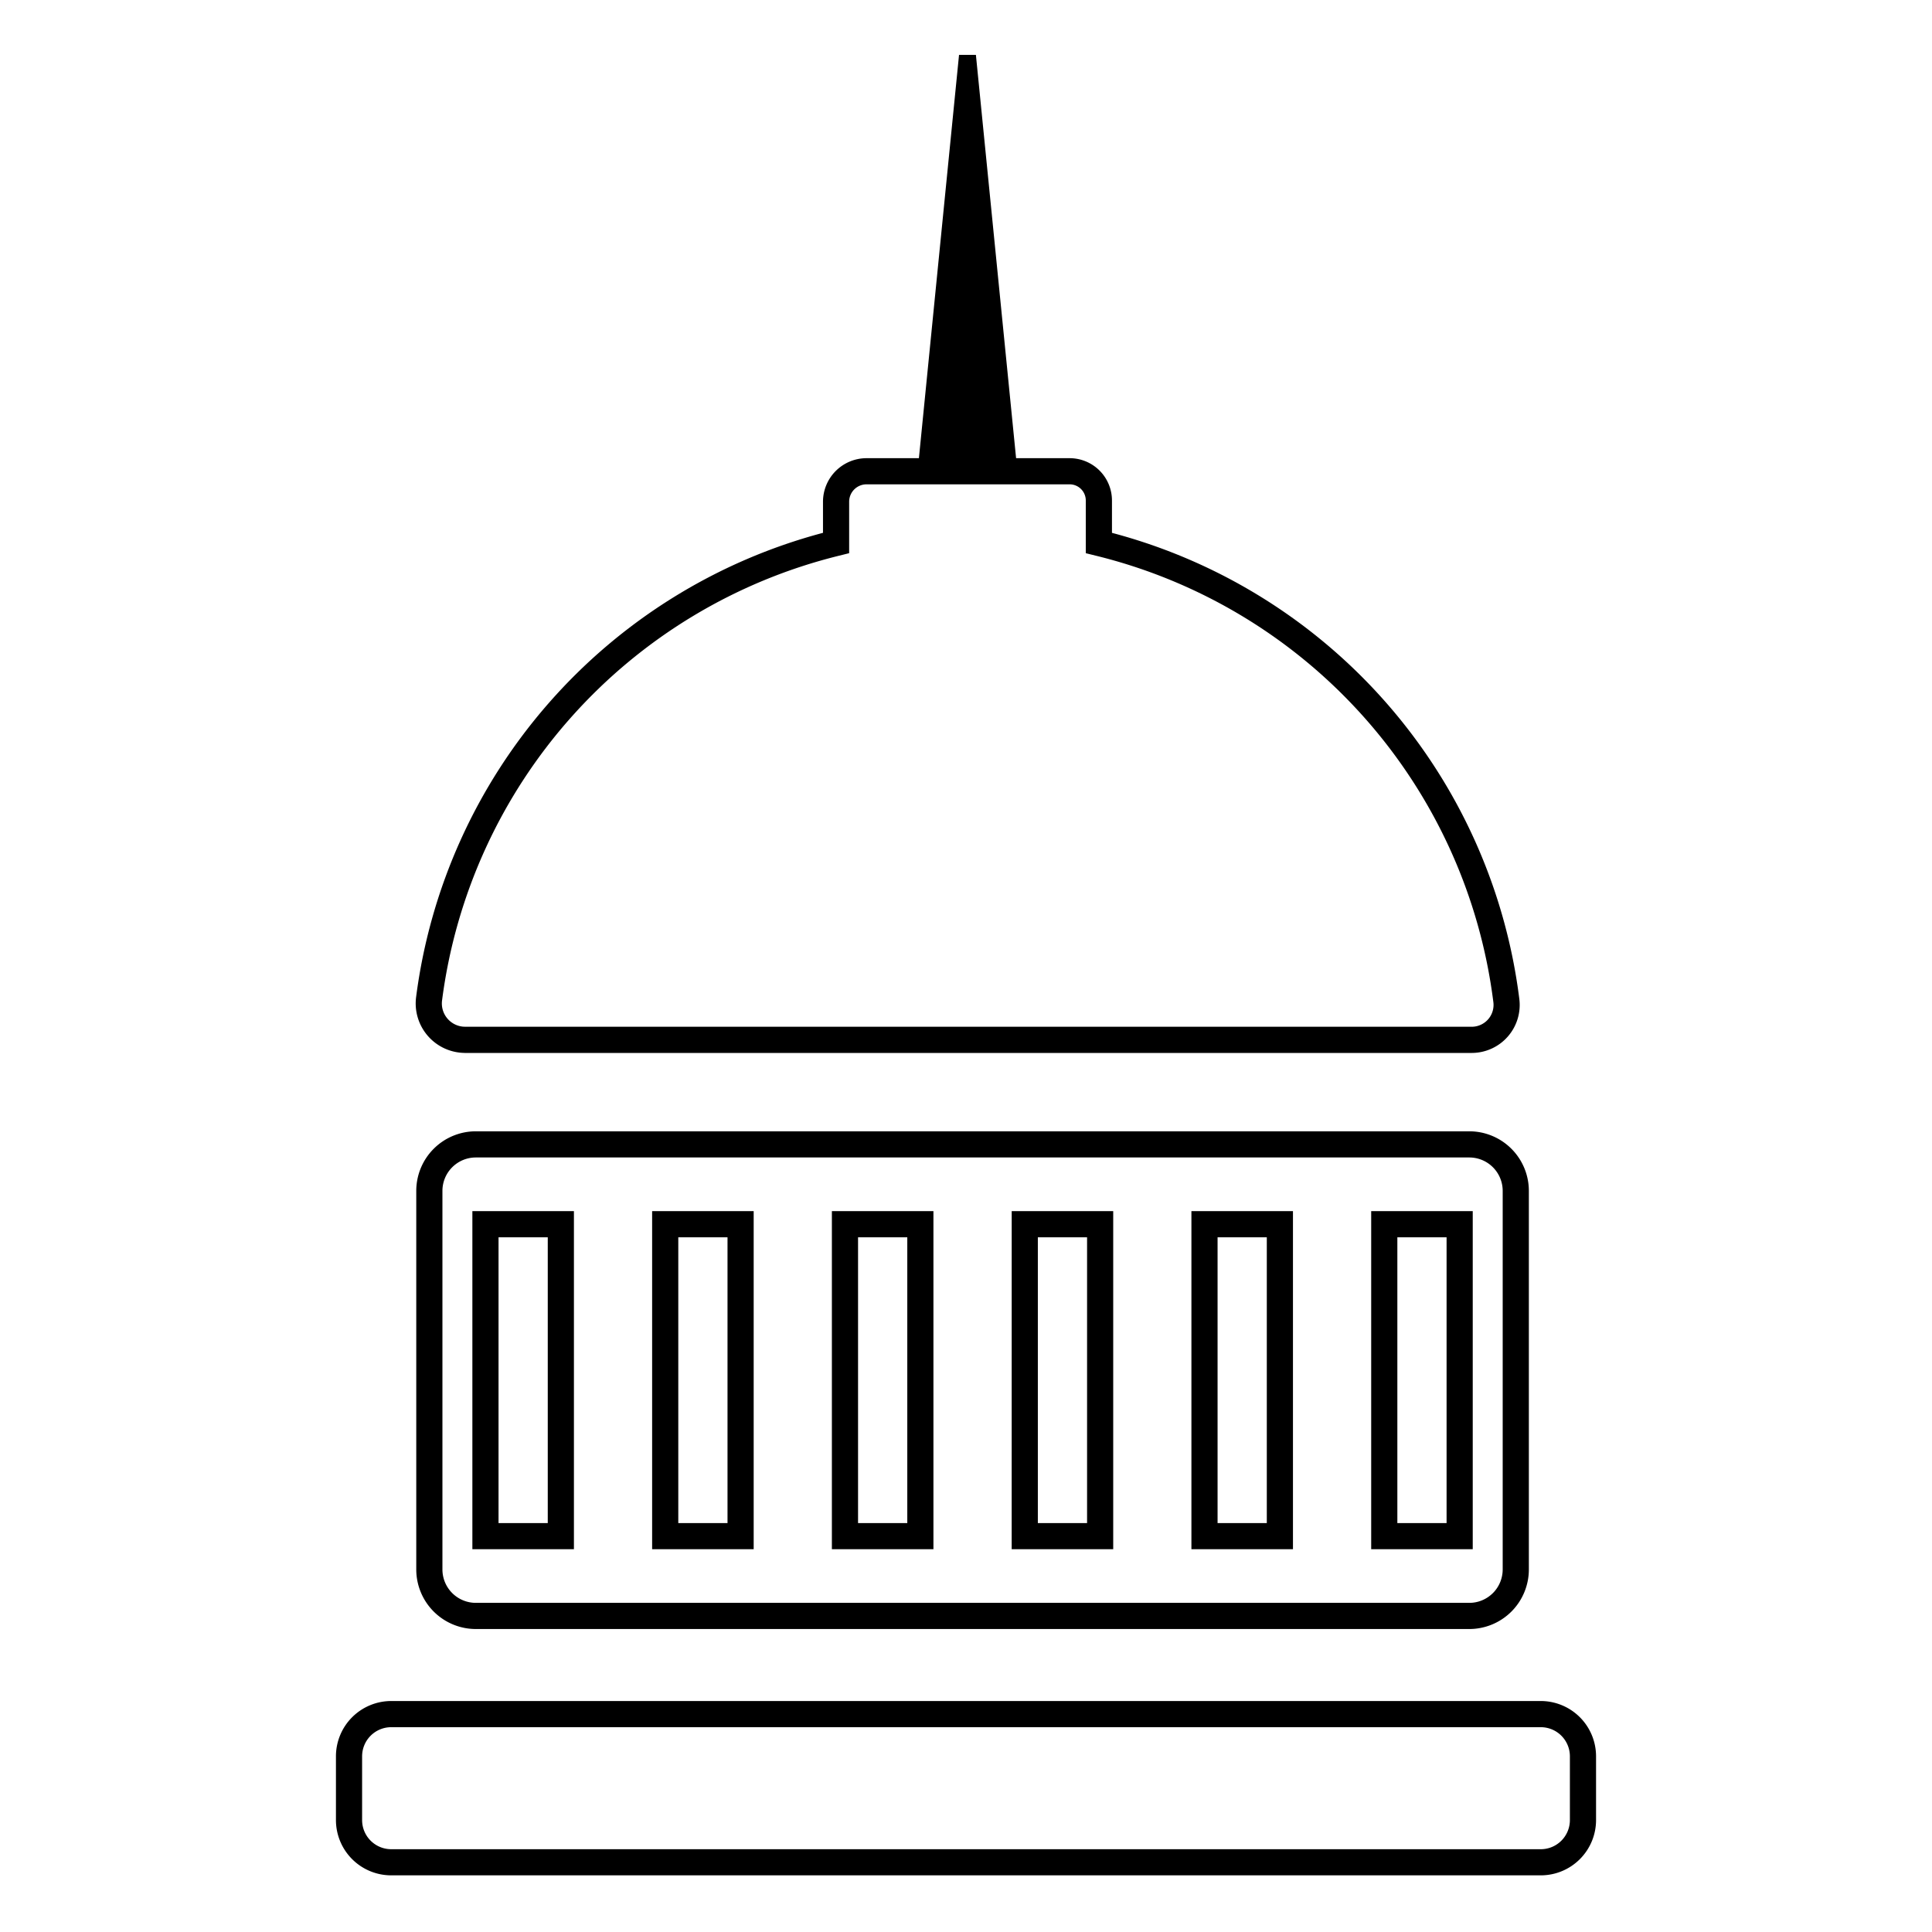 <svg id="icon-places-government" viewBox="0 0 96 96" xmlns="http://www.w3.org/2000/svg">
  <path fill-rule="evenodd" d="M23.642 56.214H73.01a2.961 2.961 0 0 1 2.958 2.958v18.815a2.96 2.96 0 0 1-2.958 2.958H23.642a2.961 2.961 0 0 1-2.958-2.958V59.172a2.961 2.961 0 0 1 2.958-2.958Zm50.54 22.945c.31-.31.485-.732.486-1.172V59.172a1.66 1.66 0 0 0-1.658-1.658H23.642a1.66 1.66 0 0 0-1.658 1.658v18.815a1.66 1.66 0 0 0 1.658 1.658H73.01c.44 0 .86-.175 1.171-.486Zm-51.09-26.84a2.459 2.459 0 0 1-2.416-2.773 27.508 27.508 0 0 1 20.218-23.07V24.93a2.166 2.166 0 0 1 2.164-2.163h2.602l1.994-20.04h.838l1.997 20.04h2.662a2.104 2.104 0 0 1 2.102 2.102v1.608a27.49 27.49 0 0 1 20.24 23.152 2.385 2.385 0 0 1-2.355 2.691H23.092Zm19.102-24.832-.492.123a26.217 26.217 0 0 0-19.737 22.105 1.157 1.157 0 0 0 1.06 1.3c.021 0 .045.001.077.004h50.034a1.085 1.085 0 0 0 1.069-1.219 26.205 26.205 0 0 0-19.76-22.19l-.493-.122v-2.62a.803.803 0 0 0-.802-.802H43.058a.864.864 0 0 0-.864.863v2.558ZM19.438 84.523h57.124a2.748 2.748 0 0 1 2.745 2.745v3.172a2.748 2.748 0 0 1-2.745 2.745H19.438a2.748 2.748 0 0 1-2.745-2.745v-3.172a2.748 2.748 0 0 1 2.745-2.745Zm58.146 6.939c.27-.271.423-.639.423-1.022v-3.172a1.447 1.447 0 0 0-1.445-1.445H19.438a1.447 1.447 0 0 0-1.445 1.445v3.172a1.447 1.447 0 0 0 1.445 1.446h57.124c.384 0 .751-.153 1.022-.424ZM28.518 76.98h-5.046v-16.8h5.046v16.8Zm-1.3-15.5h-2.446v14.2h2.446v-14.2Zm10.232 15.5h-5.046v-16.8h5.046v16.8Zm-1.3-15.5h-2.446v14.2h2.446v-14.2Zm10.232 15.5h-5.046v-16.8h5.046v16.8Zm-1.299-15.5h-2.447v14.2h2.447v-14.2Zm10.231 15.5H50.27l.001-16.8h5.044v16.8Zm-1.299-15.5H51.57v14.2h2.446v-14.2Zm10.232 15.5h-5.046v-16.8h5.046v16.8Zm-1.3-15.5h-2.446v14.2h2.446v-14.2Zm10.233 15.5h-5.046v-16.8h5.046v16.8Zm-1.3-15.5h-2.446v14.2h2.446v-14.2Z"/>
</svg>
